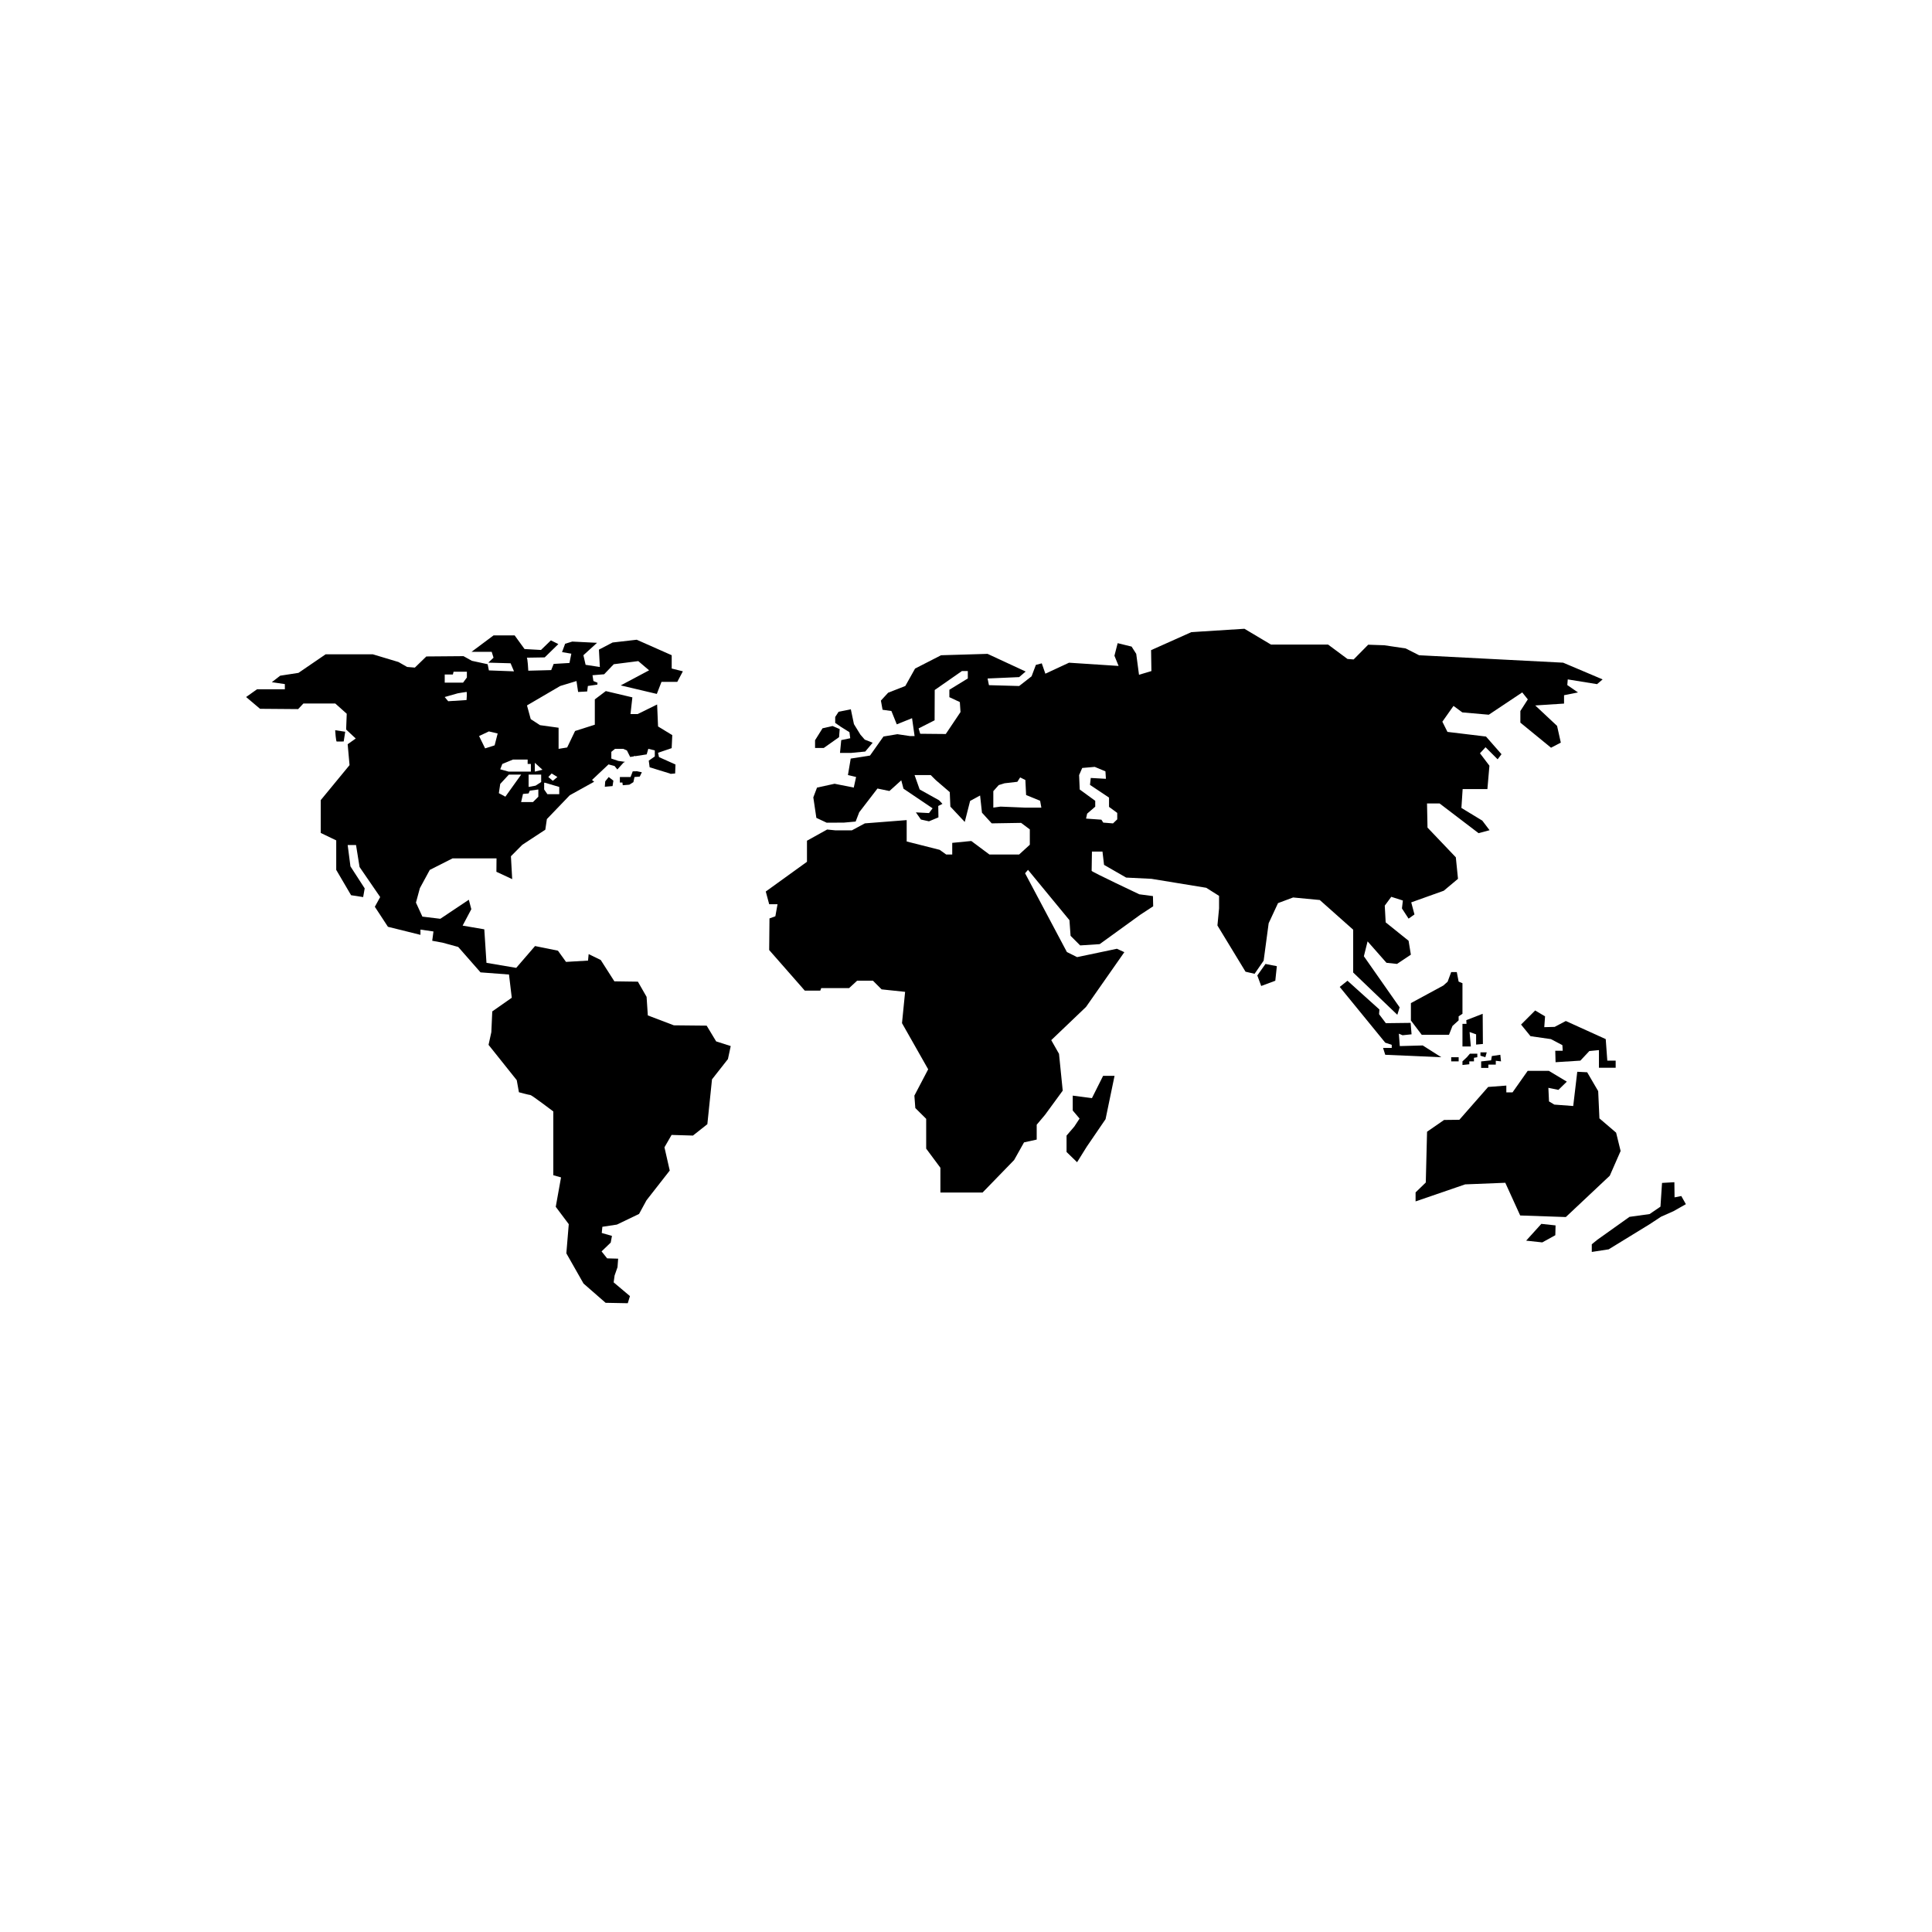<?xml version="1.0" encoding="utf-8"?>
<!-- Generator: Adobe Illustrator 16.0.0, SVG Export Plug-In . SVG Version: 6.00 Build 0)  -->
<!DOCTYPE svg PUBLIC "-//W3C//DTD SVG 1.1//EN" "http://www.w3.org/Graphics/SVG/1.1/DTD/svg11.dtd">
<svg version="1.1" id="Layer_1" xmlns="http://www.w3.org/2000/svg" xmlns:xlink="http://www.w3.org/1999/xlink" x="0px" y="0px"
	 width="64px" height="64px" viewBox="0 0 64 64" enable-background="new 0 0 64 64" xml:space="preserve">
<g>
	<polygon points="47.13,34.632 46.37,34.653 46.339,34.242 46.462,34.294 46.76,34.263 46.729,33.884 45.908,33.894 45.683,33.596 
		45.695,33.441 44.637,32.488 44.38,32.693 45.888,34.54 46.103,34.612 46.103,34.714 45.816,34.714 45.888,34.941 47.745,35.022 	
		"/>
	<polygon points="48.319,33.667 48.446,33.583 48.446,32.57 48.319,32.517 48.258,32.201 48.073,32.201 47.954,32.521 
		47.812,32.647 46.738,33.229 46.738,33.805 47.096,34.278 48,34.278 48.115,33.986 48.319,33.801 	"/>
	<polygon points="49.116,33.583 48.573,33.794 48.58,33.916 48.446,33.916 48.446,34.665 48.723,34.665 48.682,34.187 
		48.898,34.264 48.898,34.603 49.123,34.583 	"/>
	<polygon points="53.536,37.521 52.983,37.048 52.942,36.145 52.577,35.52 52.249,35.504 52.115,36.638 51.488,36.591 
		51.313,36.486 51.292,36.036 51.624,36.104 51.903,35.831 51.308,35.473 50.607,35.473 50.104,36.187 49.899,36.187 49.899,35.961 
		49.297,36.007 48.343,37.094 47.837,37.1 47.273,37.49 47.231,39.172 46.893,39.5 46.893,39.798 48.535,39.234 49.865,39.181 
		50.358,40.264 51.87,40.316 53.326,38.947 53.685,38.128 	"/>
	<polygon points="50.556,41.098 51.09,41.156 51.522,40.918 51.53,40.593 51.059,40.542 	"/>
	<polygon points="55.695,39.62 55.472,39.664 55.466,39.162 55.057,39.186 55.005,39.972 54.646,40.217 53.979,40.31 52.913,41.069 
		52.73,41.218 52.73,41.472 53.289,41.386 54.643,40.556 55.026,40.304 55.435,40.123 55.847,39.89 	"/>
	<polygon points="51.5,34.017 51.156,34.026 51.182,33.668 50.854,33.473 50.387,33.94 50.7,34.325 51.376,34.422 51.756,34.622 
		51.767,34.807 51.52,34.807 51.53,35.187 52.351,35.135 52.649,34.817 52.967,34.786 52.967,35.371 53.521,35.371 53.521,35.135 
		53.244,35.135 53.192,34.422 51.87,33.822 	"/>
	<polygon points="41.65,32.313 41.779,32.662 42.246,32.488 42.297,32.006 41.921,31.932 	"/>
	<polygon points="36.172,36.377 35.536,36.294 35.536,36.787 35.762,37.054 35.587,37.32 35.331,37.618 35.331,38.161 35.68,38.5 
		35.998,37.989 36.623,37.074 36.921,35.638 36.542,35.638 	"/>
	<polygon points="49.25,34.861 49.042,34.861 49.042,34.972 49.204,35.022 	"/>
	<rect x="48.073" y="35.022" width="0.247" height="0.137"/>
	<polygon points="48.673,35.159 48.827,35.159 48.827,35.04 48.938,35.022 48.938,34.905 48.692,34.905 48.592,35.022 
		48.446,35.159 48.446,35.279 48.673,35.255 	"/>
	<polygon points="49.304,35.267 49.55,35.267 49.55,35.14 49.723,35.159 49.7,34.941 49.419,34.983 49.395,35.125 49.081,35.159 
		49.065,35.159 49.065,35.375 49.304,35.375 	"/>
	<path d="M11.385,24.563l0.051-0.323l-0.333-0.051c0,0.02,0.025,0.375,0.051,0.375C11.18,24.563,11.385,24.563,11.385,24.563z"/>
	<polygon points="28.139,24.255 28.165,24.455 27.867,24.517 27.826,24.942 28.185,24.942 28.662,24.896 28.908,24.604 
		28.646,24.501 28.503,24.337 28.288,23.988 28.185,23.496 27.78,23.578 27.667,23.751 27.667,23.947 27.861,24.081 	"/>
	<polygon points="27.795,24.419 27.816,24.152 27.579,24.05 27.247,24.126 27,24.521 27,24.778 27.287,24.778 	"/>
	<path d="M44.826,32.216l1.462,1.4l0.077-0.246l-1.185-1.693l0.123-0.493l0.626,0.71l0.349,0.037l0.459-0.306l-0.076-0.461
		l-0.759-0.61L45.872,30l0.216-0.292l0.384,0.123l-0.031,0.262l0.22,0.338l0.195-0.139l-0.107-0.4l1.077-0.385l0.472-0.395
		l-0.072-0.713l-0.938-0.984l-0.016-0.8h0.416l1.292,0.985l0.364-0.098l-0.241-0.318l-0.692-0.42l0.041-0.625l0.82,0.001
		l0.067-0.775l-0.313-0.412l0.185-0.2l0.4,0.4l0.128-0.169l-0.513-0.585l-1.277-0.154l-0.169-0.338l0.369-0.523l0.292,0.215
		l0.877,0.077l1.108-0.739l0.185,0.231l-0.247,0.385v0.385l1.016,0.831l0.324-0.169l-0.124-0.554l-0.723-0.677l0.954-0.062v-0.277
		l0.462-0.092l-0.354-0.244l0.015-0.188l0.97,0.157l0.185-0.157l-1.308-0.554l-4.771-0.246l-0.446-0.226l-0.708-0.105l-0.533-0.018
		l-0.482,0.488l-0.204-0.016l-0.643-0.477h-1.892l-0.878-0.523l-1.758,0.111l-1.335,0.597l0.011,0.693l-0.411,0.123l-0.092-0.693
		l-0.153-0.241l-0.462-0.113l-0.107,0.416l0.138,0.338l-1.642-0.107l-0.784,0.364l-0.119-0.343l-0.195,0.051l-0.143,0.379
		l-0.411,0.321l-1.001-0.028l-0.045-0.221l1.046-0.046l0.215-0.185l-1.262-0.585l-1.54,0.046l-0.861,0.441l-0.323,0.577
		l-0.569,0.223l-0.24,0.261l0.055,0.304l0.293,0.041l0.178,0.442l0.506-0.204l0.084,0.592h-0.153l-0.417-0.062l-0.461,0.077
		l-0.446,0.631l-0.639,0.1l-0.092,0.546l0.27,0.064l-0.077,0.351l-0.635-0.127l-0.582,0.127l-0.123,0.324l0.101,0.679l0.342,0.16
		l0.572-0.003l0.387-0.035l0.119-0.308l0.604-0.786l0.397,0.082l0.392-0.354l0.073,0.277l0.964,0.65l-0.118,0.158l-0.435-0.023
		l0.167,0.237l0.267,0.059l0.313-0.131l-0.006-0.377l0.139-0.07l-0.112-0.119l-0.643-0.358l-0.169-0.477h0.535l0.17,0.169
		l0.461,0.396l0.02,0.48l0.477,0.508l0.177-0.696l0.331-0.18l0.062,0.569l0.323,0.354l0.974-0.016l0.288,0.216v0.508l-0.354,0.323
		h-0.985l-0.6-0.447l-0.631,0.062v0.385h-0.201l-0.215-0.154l-1.093-0.277v-0.708l-1.385,0.108l-0.43,0.231h-0.55l-0.27-0.027
		l-0.668,0.371v0.698l-1.365,0.985l0.113,0.42h0.277l-0.072,0.4l-0.195,0.071l-0.01,1.047l1.179,1.344h0.514l0.031-0.082h0.923
		l0.266-0.246h0.524l0.287,0.287l0.779,0.082l-0.103,1.037l0.867,1.529l-0.457,0.872l0.031,0.411l0.36,0.358v0.987l0.471,0.634
		v0.821h1.396l1.046-1.077l0.328-0.585l0.42-0.093v-0.492l0.277-0.329l0.585-0.8l-0.123-1.22l-0.257-0.453l1.152-1.1l1.269-1.814
		l-0.246-0.113l-1.318,0.277l-0.339-0.169l-1.385-2.609l0.097-0.113l1.373,1.667L35.464,31l0.318,0.318l0.646-0.042l1.35-0.977
		l0.423-0.277l-0.008-0.338l-0.451-0.059c0,0-1.58-0.745-1.58-0.777c0-0.033,0.01-0.639,0.01-0.639h0.349l0.052,0.441l0.732,0.421
		l0.837,0.041l1.816,0.297l0.425,0.268v0.416l-0.054,0.565l0.931,1.531l0.3,0.069l0.3-0.435l0.166-1.239l0.31-0.667l0.5-0.187
		l0.883,0.084l1.107,0.984V32.216z M32.06,22.475l-0.611,0.374v0.246l0.347,0.162l0.022,0.331l-0.488,0.727l-0.847-0.008
		l-0.053-0.177l0.53-0.269l0.004-1.004l0.9-0.627h0.196V22.475z M33.942,26.753l-0.798-0.033l-0.239,0.033v-0.545l0.179-0.201
		l0.193-0.06l0.424-0.049l0.093-0.145l0.173,0.086l0.024,0.497l0.464,0.19l0.041,0.227H33.942z M37.009,27.143l-0.139,0.133
		l-0.323-0.026l-0.062-0.097l-0.508-0.036l0.036-0.164l0.268-0.231v-0.194l-0.514-0.375l-0.02-0.477l0.103-0.236l0.415-0.036
		l0.354,0.148l0.016,0.247l-0.502-0.028l-0.026,0.229l0.631,0.421v0.308l0.272,0.2V27.143z"/>
	<path d="M20.888,25.74h-0.354v0.182h0.084c0,0,0.005,0.039,0.012,0.09l0.217-0.018l0.135-0.084l0.036-0.17l0.175-0.015l0.069-0.143
		l-0.161-0.033l-0.141,0.003L20.888,25.74z"/>
	<polygon points="20.035,26.062 20.292,26.04 20.319,25.861 20.165,25.74 20.049,25.883 	"/>
	<path d="M23.409,33.976l-1.087-0.011l-0.862-0.328l-0.041-0.615l-0.288-0.503l-0.779-0.011L19.9,31.801l-0.4-0.195l-0.021,0.215
		l-0.729,0.043l-0.267-0.371l-0.759-0.154L17.1,32.062l-0.985-0.167l-0.072-1.11l-0.718-0.123l0.288-0.544l-0.083-0.313
		l-0.944,0.631l-0.594-0.072L13.779,29.9l0.13-0.479l0.328-0.604l0.754-0.382l1.457,0l-0.004,0.444l0.523,0.244l-0.042-0.759
		l0.377-0.379l0.762-0.5l0.052-0.352l0.759-0.79l0.807-0.447l-0.071-0.059l0.547-0.515l0.2,0.053l0.092,0.115l0.208-0.23
		l0.051-0.022l-0.228-0.032l-0.23-0.077v-0.223l0.123-0.1h0.27l0.124,0.054l0.107,0.215l0.131-0.02v-0.019l0.038,0.013l0.378-0.059
		l0.054-0.185l0.215,0.054v0.2l-0.2,0.138h0l0.029,0.22l0.686,0.211c0,0,0.001,0.003,0.002,0.008l0.157-0.014l0.011-0.297
		L21.83,25.08l-0.031-0.143l0.451-0.154l0.02-0.431l-0.471-0.287l-0.031-0.728l-0.646,0.318h-0.236l0.062-0.554l-0.88-0.208
		l-0.364,0.275v0.839l-0.654,0.208l-0.262,0.546l-0.284,0.046v-0.7l-0.615-0.085l-0.308-0.2l-0.124-0.454l1.101-0.644l0.539-0.164
		l0.054,0.362l0.3-0.016l0.023-0.182l0.314-0.045l0.005-0.063l-0.135-0.056l-0.031-0.192l0.386-0.032l0.233-0.243l0.013-0.018
		l0.003,0.001l0.071-0.073l0.811-0.103l0.358,0.305l-0.94,0.5l1.196,0.282l0.155-0.4h0.523l0.185-0.349l-0.37-0.092v-0.441
		l-1.159-0.513l-0.8,0.092l-0.452,0.236l0.031,0.575l-0.472-0.072l-0.073-0.318l0.452-0.411l-0.821-0.041l-0.236,0.072l-0.103,0.277
		l0.308,0.052l-0.062,0.308l-0.523,0.031l-0.082,0.205L17.5,22.218c0,0-0.021-0.431-0.051-0.431s0.595-0.01,0.595-0.01l0.452-0.441
		l-0.247-0.123l-0.328,0.318L17.376,21.5l-0.328-0.452h-0.698l-0.729,0.544h0.667l0.061,0.195l-0.174,0.164l0.739,0.021l0.113,0.267
		l-0.832-0.031l-0.041-0.205l-0.523-0.113l-0.277-0.154l-1.231,0.01l-0.38,0.369l-0.256-0.021l-0.287-0.164l-0.852-0.256h-1.56
		L9.887,22.29l-0.605,0.093l-0.277,0.215l0.431,0.064v0.172H8.513L8.153,23.09l0.461,0.39l1.262,0.01l0.174-0.185h1.057l0.379,0.339
		l-0.02,0.523l0.318,0.297l-0.267,0.189l0.062,0.693l-0.954,1.159v1.087l0.513,0.247v0.977l0.492,0.839l0.4,0.062l0.051-0.288
		l-0.472-0.729l-0.092-0.708h0.277l0.117,0.729l0.683,0.995l-0.177,0.322l0.434,0.663l1.077,0.267v-0.174l0.431,0.062l-0.041,0.308
		l0.338,0.062l0.523,0.143l0.739,0.842l0.943,0.071l0.092,0.77l-0.646,0.452l-0.031,0.688l-0.092,0.42l0.934,1.17l0.072,0.4
		c0,0,0.339,0.092,0.38,0.092s0.759,0.544,0.759,0.544v2.113l0.256,0.072l-0.175,0.974l0.431,0.575l-0.08,0.966l0.569,1.001
		l0.731,0.638l0.735,0.014l0.072-0.236l-0.54-0.455l0.031-0.226l0.097-0.277l0.021-0.282l-0.365-0.01l-0.184-0.231l0.303-0.292
		l0.041-0.221l-0.338-0.097l0.02-0.205l0.482-0.073l0.734-0.353l0.246-0.452l0.77-0.985l-0.175-0.77l0.236-0.41l0.708,0.021
		l0.477-0.377l0.154-1.485l0.528-0.672l0.092-0.431l-0.482-0.154L23.409,33.976z M17.833,26.392l-0.177,0.177h-0.393l0.062-0.269
		l0.185-0.016l0.039-0.092l0.284-0.039V26.392z M17.926,25.907l-0.185,0.119l-0.23,0.042c0,0,0-0.369,0-0.408h0.416V25.907z
		 M18.275,25.622l0.189,0.118l-0.151,0.125l-0.149-0.125L18.275,25.622z M18.026,25.93h0.031l0.469,0.139v0.239h-0.393l-0.107-0.155
		V25.93z M17.717,25.268l0.254,0.231l-0.254,0.062V25.268z M16.64,25.307l0.354-0.146h0.485v0.146h0.107v0.254h-0.738l-0.277-0.077
		L16.64,25.307z M16.571,25.968l0.285-0.308h0.408l-0.523,0.731l-0.216-0.116L16.571,25.968z M16.194,24.229l0.292,0.069
		l-0.101,0.393l-0.315,0.1l-0.2-0.408L16.194,24.229z M14.732,22.367v-0.023h0.27l0.023-0.092h0.441v0.192l-0.126,0.169h-0.608
		V22.367z M15.163,22.967c0,0,0.27-0.046,0.292-0.046s0,0.269,0,0.269l-0.608,0.039l-0.116-0.139L15.163,22.967z"/>
</g>
</svg>
